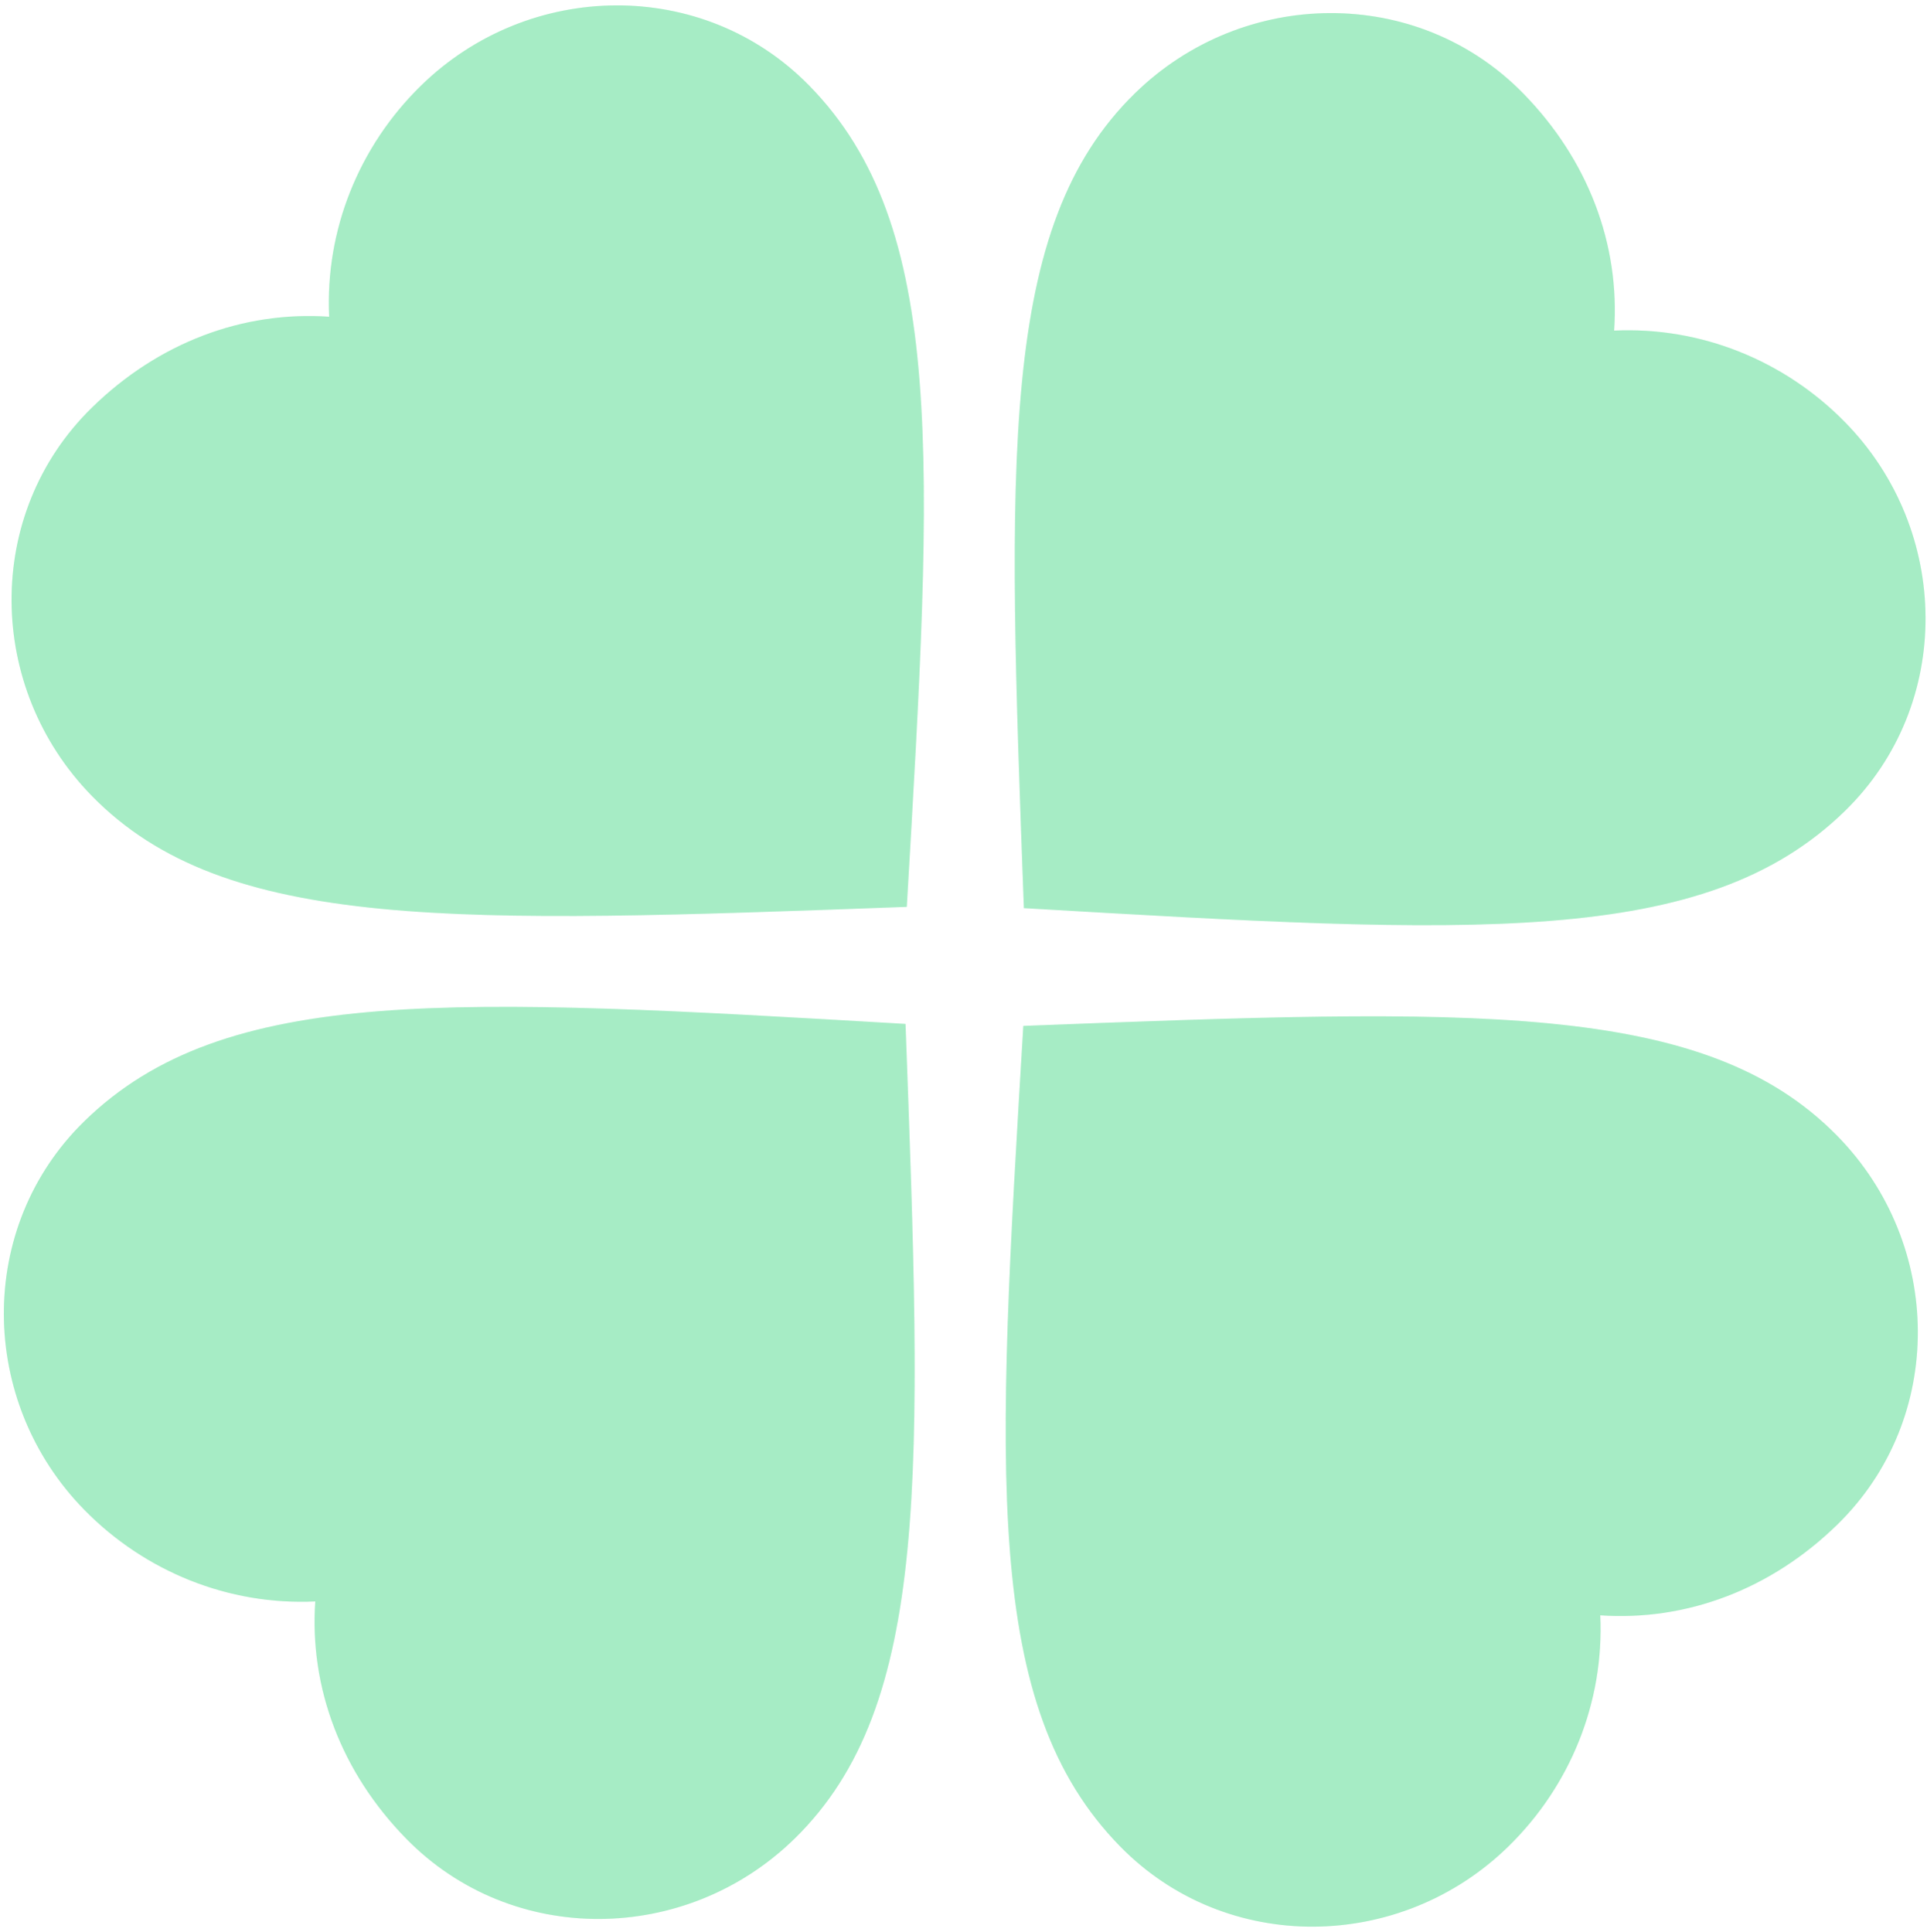 <svg width="334" height="335" viewBox="0 0 334 335" fill="none" xmlns="http://www.w3.org/2000/svg" >
<path d="M177.464 157.436C255.378 161.99 295.447 164.403 319.836 140.535C338.597 122.175 338.181 91.975 319.821 73.214C309.294 62.458 294.755 56.608 279.773 57.313C280.801 42.35 275.267 27.688 264.006 16.181C245.646 -2.58 215.446 -2.164 196.686 16.196C173.047 39.33 174.594 79.442 177.464 157.436ZM157.171 157.217C161.725 79.303 164.138 39.234 140.27 14.845C121.91 -3.916 91.71 -3.5 72.949 14.86C62.193 25.387 56.343 39.926 57.048 54.907C42.085 53.88 27.423 59.414 15.916 70.675C-2.845 89.035 -2.429 119.234 15.931 137.995C39.065 161.634 79.177 160.087 157.171 157.217ZM177.367 177.854C172.691 255.643 170.278 295.712 194.146 320.101C212.506 338.862 242.706 338.446 261.467 320.086C272.223 309.559 278.073 295.02 277.368 280.038C292.331 281.066 306.993 275.532 318.5 264.271C337.261 245.911 336.845 215.711 318.484 196.95C295.351 173.312 255.239 174.859 177.367 177.854ZM156.952 177.51C79.038 172.956 38.969 170.543 14.58 194.411C-4.181 212.771 -3.765 242.971 14.595 261.732C25.122 272.488 39.661 278.338 54.642 277.633C53.615 292.596 59.149 307.258 70.41 318.765C88.77 337.526 118.97 337.11 137.73 318.749C161.369 295.616 159.822 255.504 156.952 177.51Z" fill="#50DA8C" fill-opacity="0.3"/>
<path d="M177.464 157.436C255.378 161.99 295.447 164.403 319.836 140.535C338.597 122.175 338.181 91.975 319.821 73.214C309.294 62.458 294.755 56.608 279.773 57.313C280.801 42.35 275.267 27.688 264.006 16.181C245.646 -2.58 215.446 -2.164 196.686 16.196C173.047 39.33 174.594 79.442 177.464 157.436ZM157.171 157.217C161.725 79.303 164.138 39.234 140.27 14.845C121.91 -3.916 91.71 -3.5 72.949 14.86C62.193 25.387 56.343 39.926 57.048 54.907C42.085 53.88 27.423 59.414 15.916 70.675C-2.845 89.035 -2.429 119.234 15.931 137.995C39.065 161.634 79.177 160.087 157.171 157.217ZM177.367 177.854C172.691 255.643 170.278 295.712 194.146 320.101C212.506 338.862 242.706 338.446 261.467 320.086C272.223 309.559 278.073 295.02 277.368 280.038C292.331 281.066 306.993 275.532 318.5 264.271C337.261 245.911 336.845 215.711 318.484 196.95C295.351 173.312 255.239 174.859 177.367 177.854ZM156.952 177.51C79.038 172.956 38.969 170.543 14.58 194.411C-4.181 212.771 -3.765 242.971 14.595 261.732C25.122 272.488 39.661 278.338 54.642 277.633C53.615 292.596 59.149 307.258 70.41 318.765C88.77 337.526 118.97 337.11 137.73 318.749C161.369 295.616 159.822 255.504 156.952 177.51Z" fill="#50DA8C" fill-opacity="0.3"/>
</svg>
